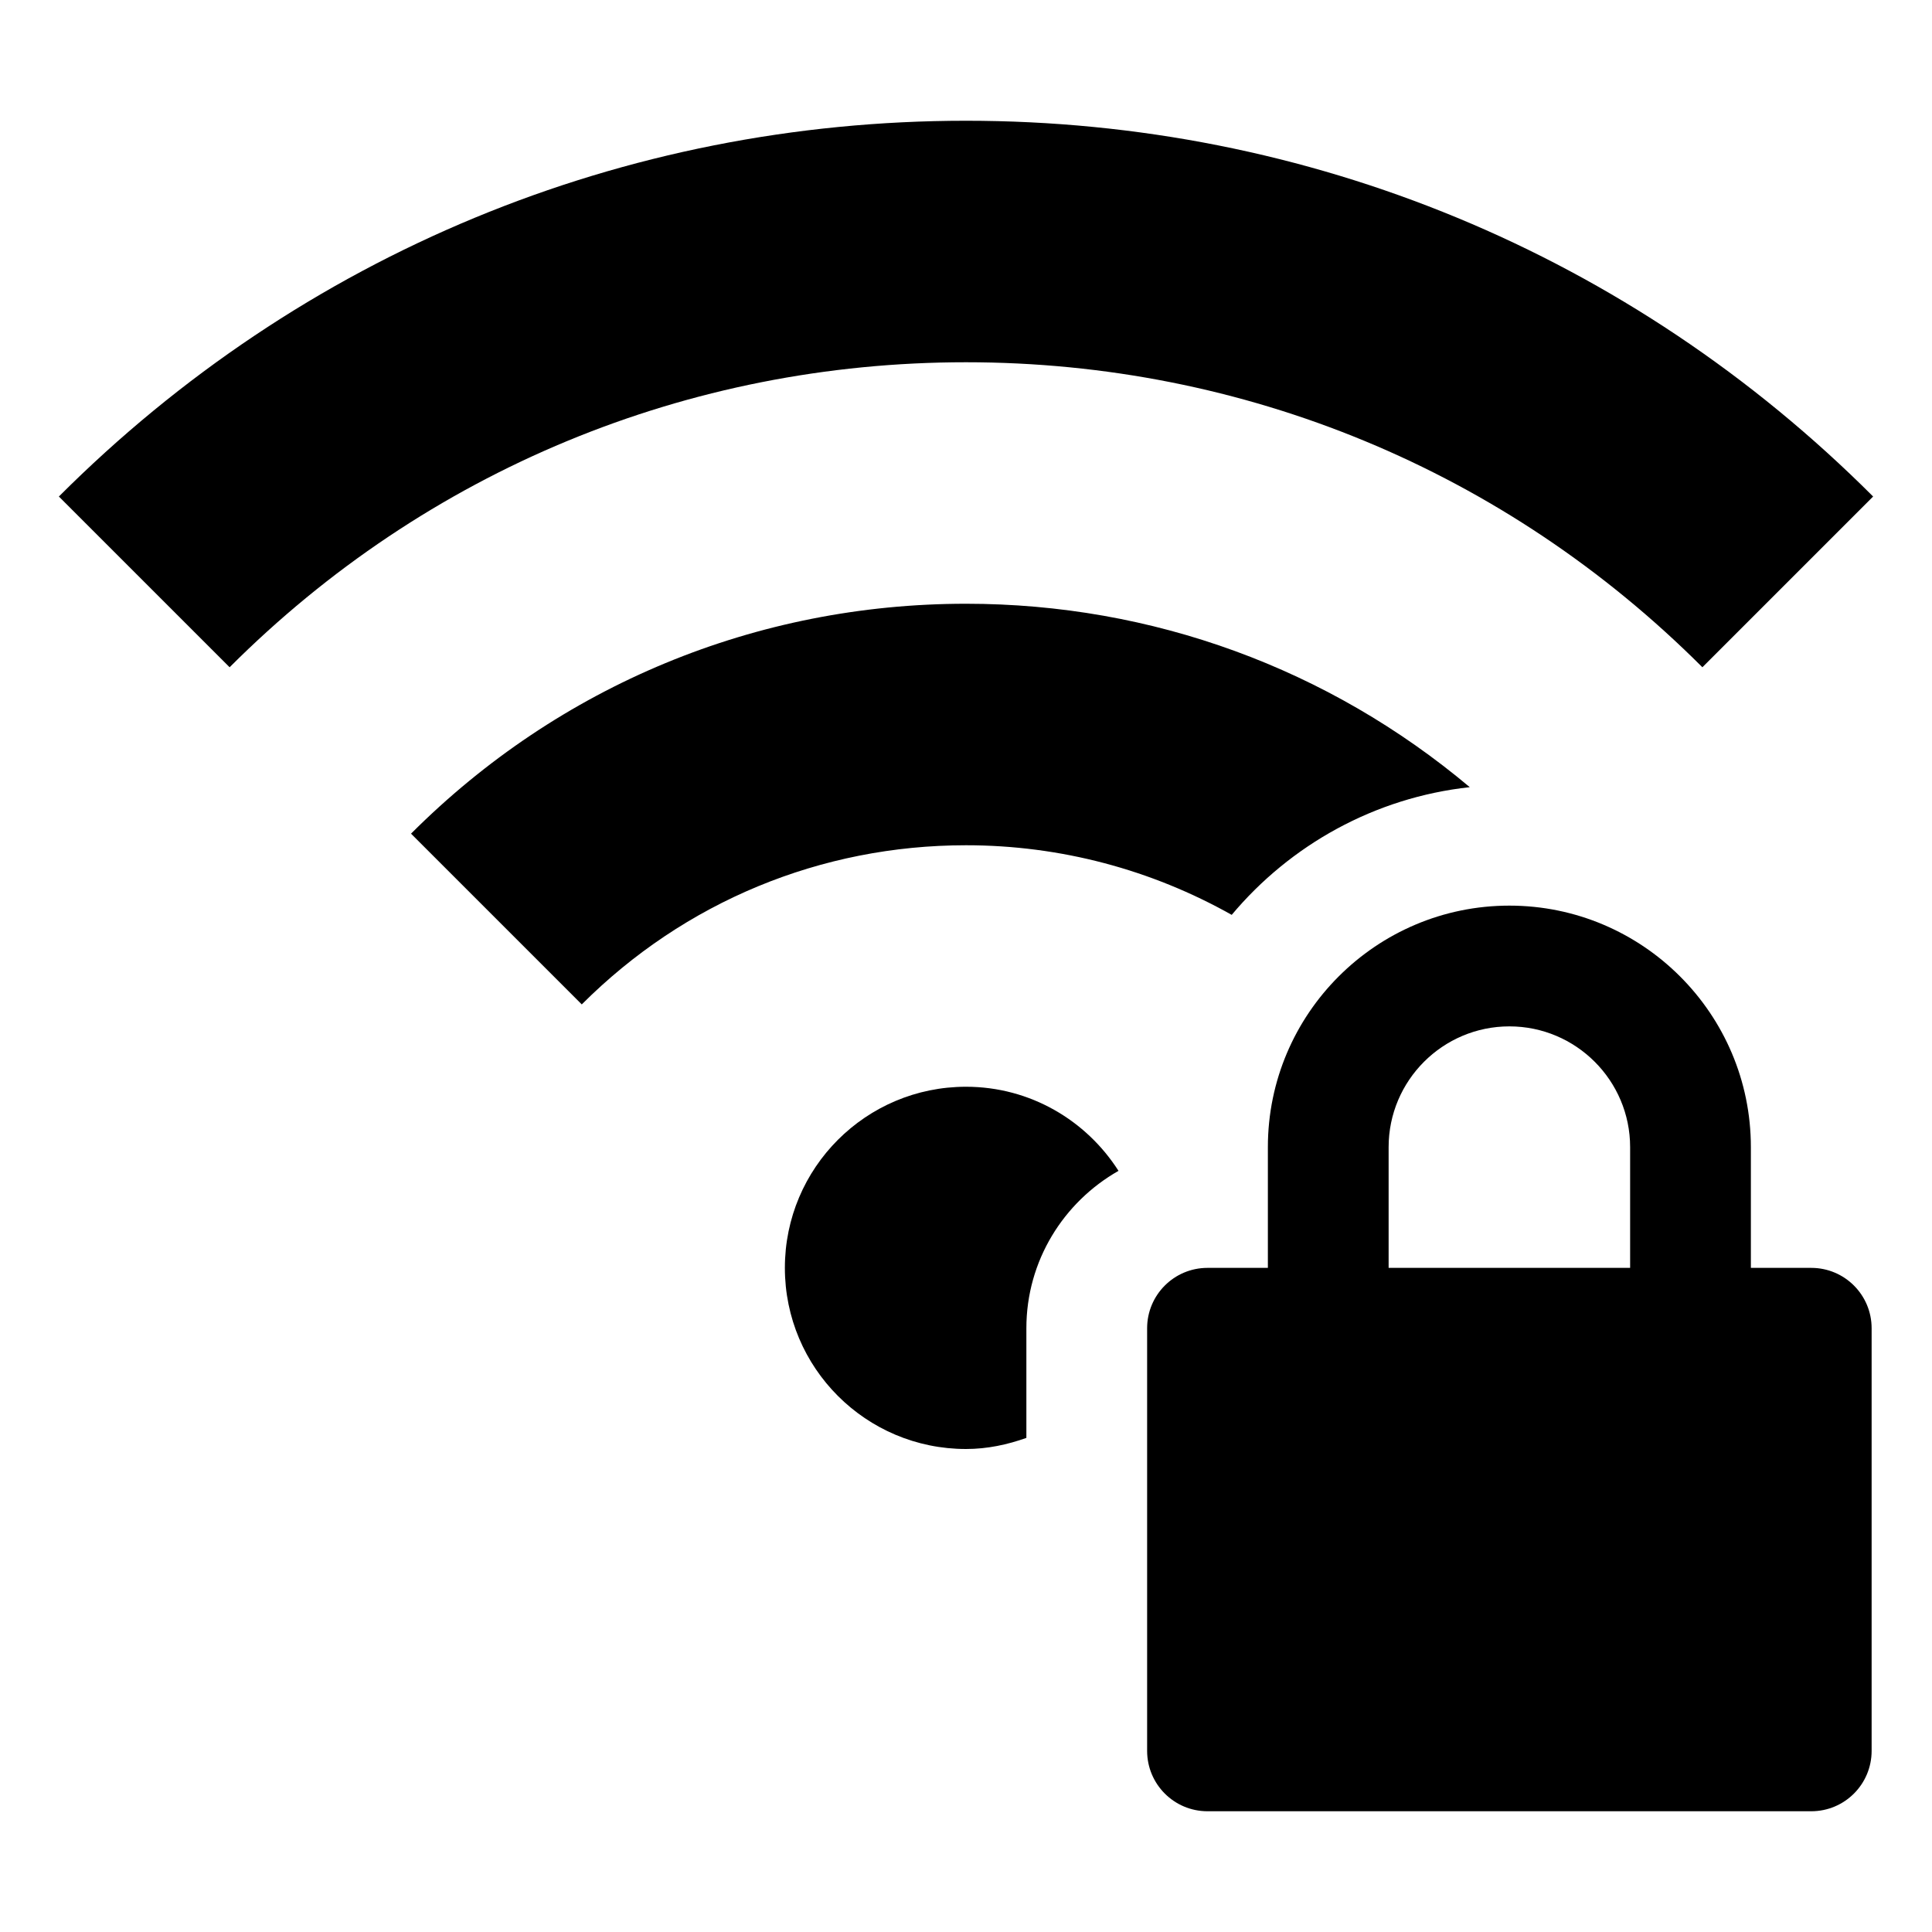 <?xml version="1.0" encoding="utf-8"?>
<!-- Generator: Adobe Illustrator 20.1.0, SVG Export Plug-In . SVG Version: 6.00 Build 0)  -->
<!DOCTYPE svg PUBLIC "-//W3C//DTD SVG 1.1//EN" "http://www.w3.org/Graphics/SVG/1.1/DTD/svg11.dtd">
<svg version="1.1" id="Layer_1" xmlns="http://www.w3.org/2000/svg" xmlns:xlink="http://www.w3.org/1999/xlink" x="0px" y="0px"
	 width="32px" height="32px" viewBox="0 0 32 32" enable-background="new 0 0 32 32" xml:space="preserve">
<path d="M16,6c4.607,0,8.939,1.794,12.197,5.052l2.828-2.828C27.012,4.21,21.676,2,16,2S4.988,4.21,0.975,8.224l2.828,2.828
	C7.061,7.794,11.393,6,16,6z"/>
<path d="M24.344,13.038C22.007,11.074,19.087,10,16,10c-3.473,0-6.737,1.352-9.192,3.808l2.828,2.828C11.336,14.936,13.596,14,16,14
	c1.567,0,3.071,0.405,4.401,1.153C21.37,13.997,22.766,13.21,24.344,13.038z"/>
<path d="M13,21c0,1.657,1.343,3,3,3c0.353,0,0.686-0.072,1-0.184V22c0-1.118,0.617-2.091,1.526-2.607C17.993,18.558,17.064,18,16,18
	C14.343,18,13,19.343,13,21z"/>
<path d="M31,29v-7c0-0.552-0.447-1-1-1h-1v-2c0-2.206-1.794-4-4-4s-4,1.794-4,4v2h-1c-0.553,0-1,0.448-1,1v7c0,0.552,0.447,1,1,1h10
	C30.553,30,31,29.552,31,29z M27,21h-4v-2c0-1.103,0.897-2,2-2s2,0.897,2,2V21z"/>
</svg>

